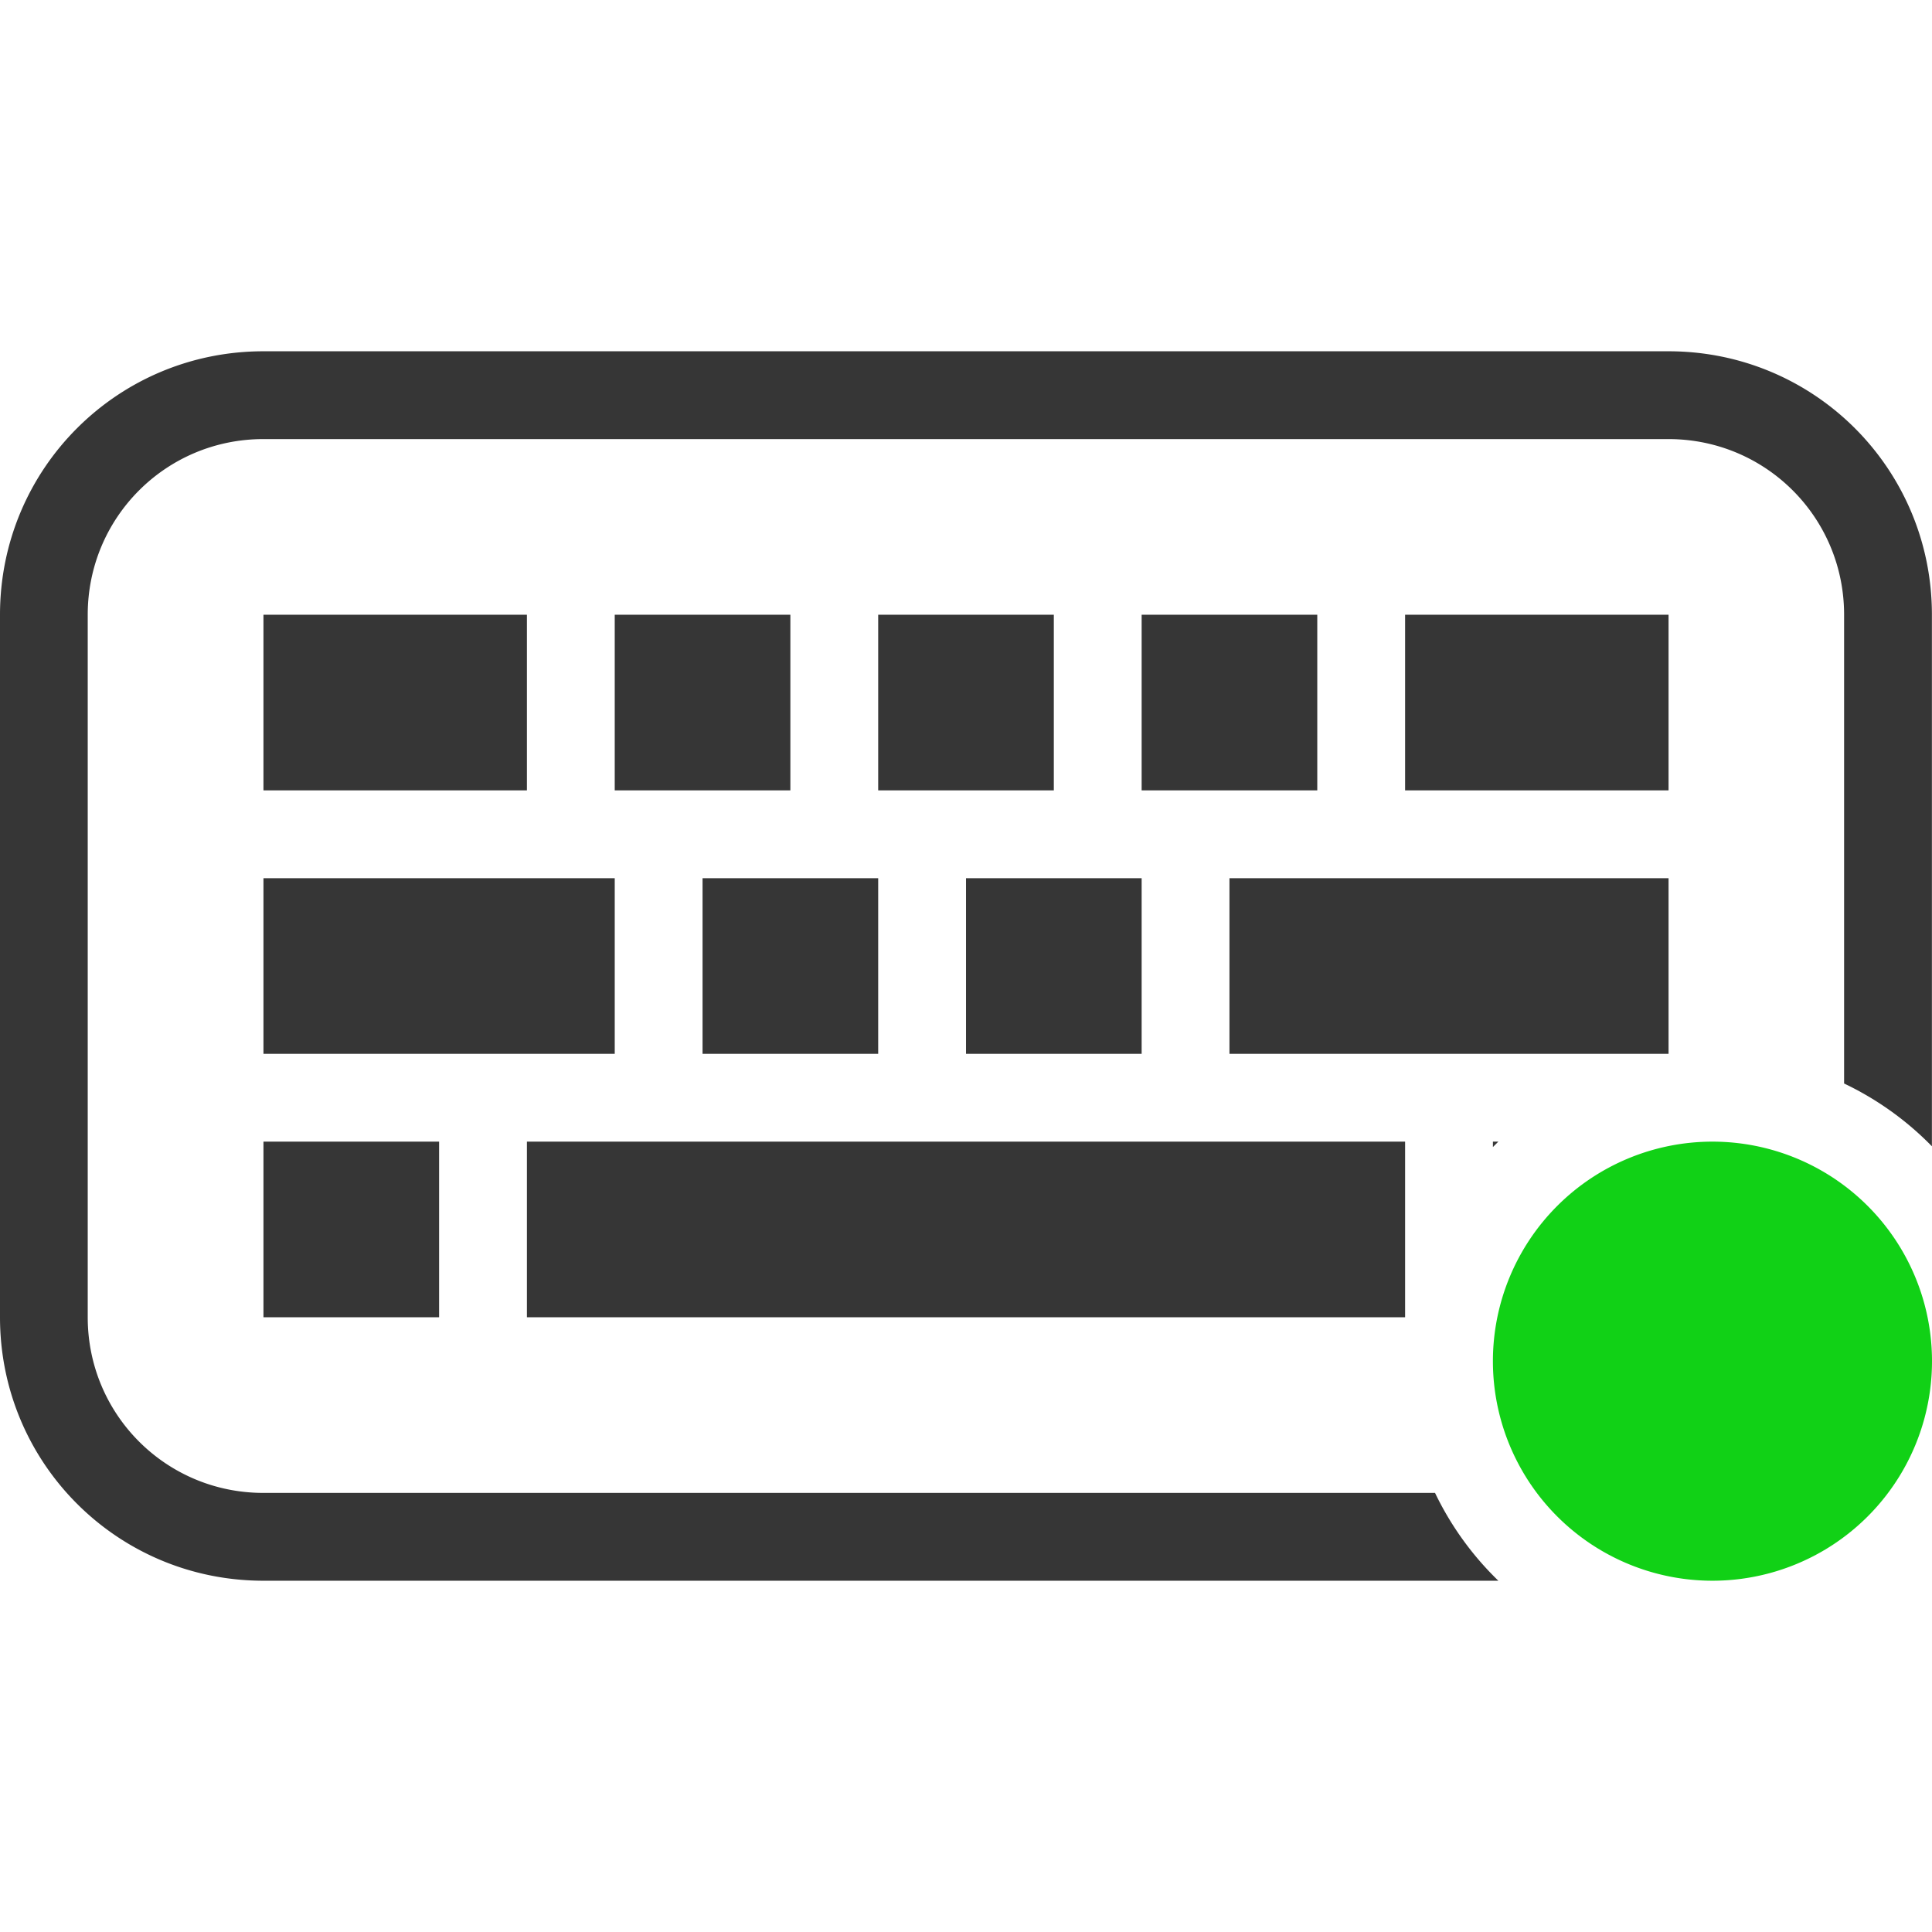 <svg width="22" height="22" version="1.1" xmlns="http://www.w3.org/2000/svg">
 <style id="current-color-scheme" type="text/css">.ColorScheme-Text {
        color:#363636;
      }
      .ColorScheme-Background {
        color:#eff0f1;
      }
      .ColorScheme-Highlight {
        color:#3daee9;
      }
      .ColorScheme-ButtonText {
        color:#363636;
      }</style>
 <path d="m19.5 13a2.5 2.5 0 0 0-2.5 2.5 2.5 2.5 0 0 0 2.5 2.5 2.5 2.5 0 0 0 2.5-2.5 2.5 2.5 0 0 0-2.5-2.5z" fill="#11d116"/>
 <path class="ColorScheme-Text" d="m3 4c-1.662 0-3 1.338-3 3v8c0 1.662 1.338 3 3 3h14.062a3.5 3.5 0 0 1-0.721-1h-13.342c-1.108 0-2-0.892-2-2v-8c0-1.108 0.892-2 2-2h16c1.108 0 2 0.892 2 2v5.338a3.5 3.5 0 0 1 1 0.715v-6.053c0-1.662-1.338-3-3-3h-16zm0 3v2h3v-2h-3zm4 0v2h2v-2h-2zm3 0v2h2v-2h-2zm3 0v2h2v-2h-2zm3 0v2h3v-2h-3zm-13 3v2h4v-2h-4zm5 0v2h2v-2h-2zm3 0v2h2v-2h-2zm3 0v2h5v-2h-5zm-11 3v2h2v-2h-2zm3 0v2h10v-2h-10zm11 0v0.062a3.5 3.5 0 0 1 0.062-0.062h-0.062z" fill="currentColor"/>
</svg>
